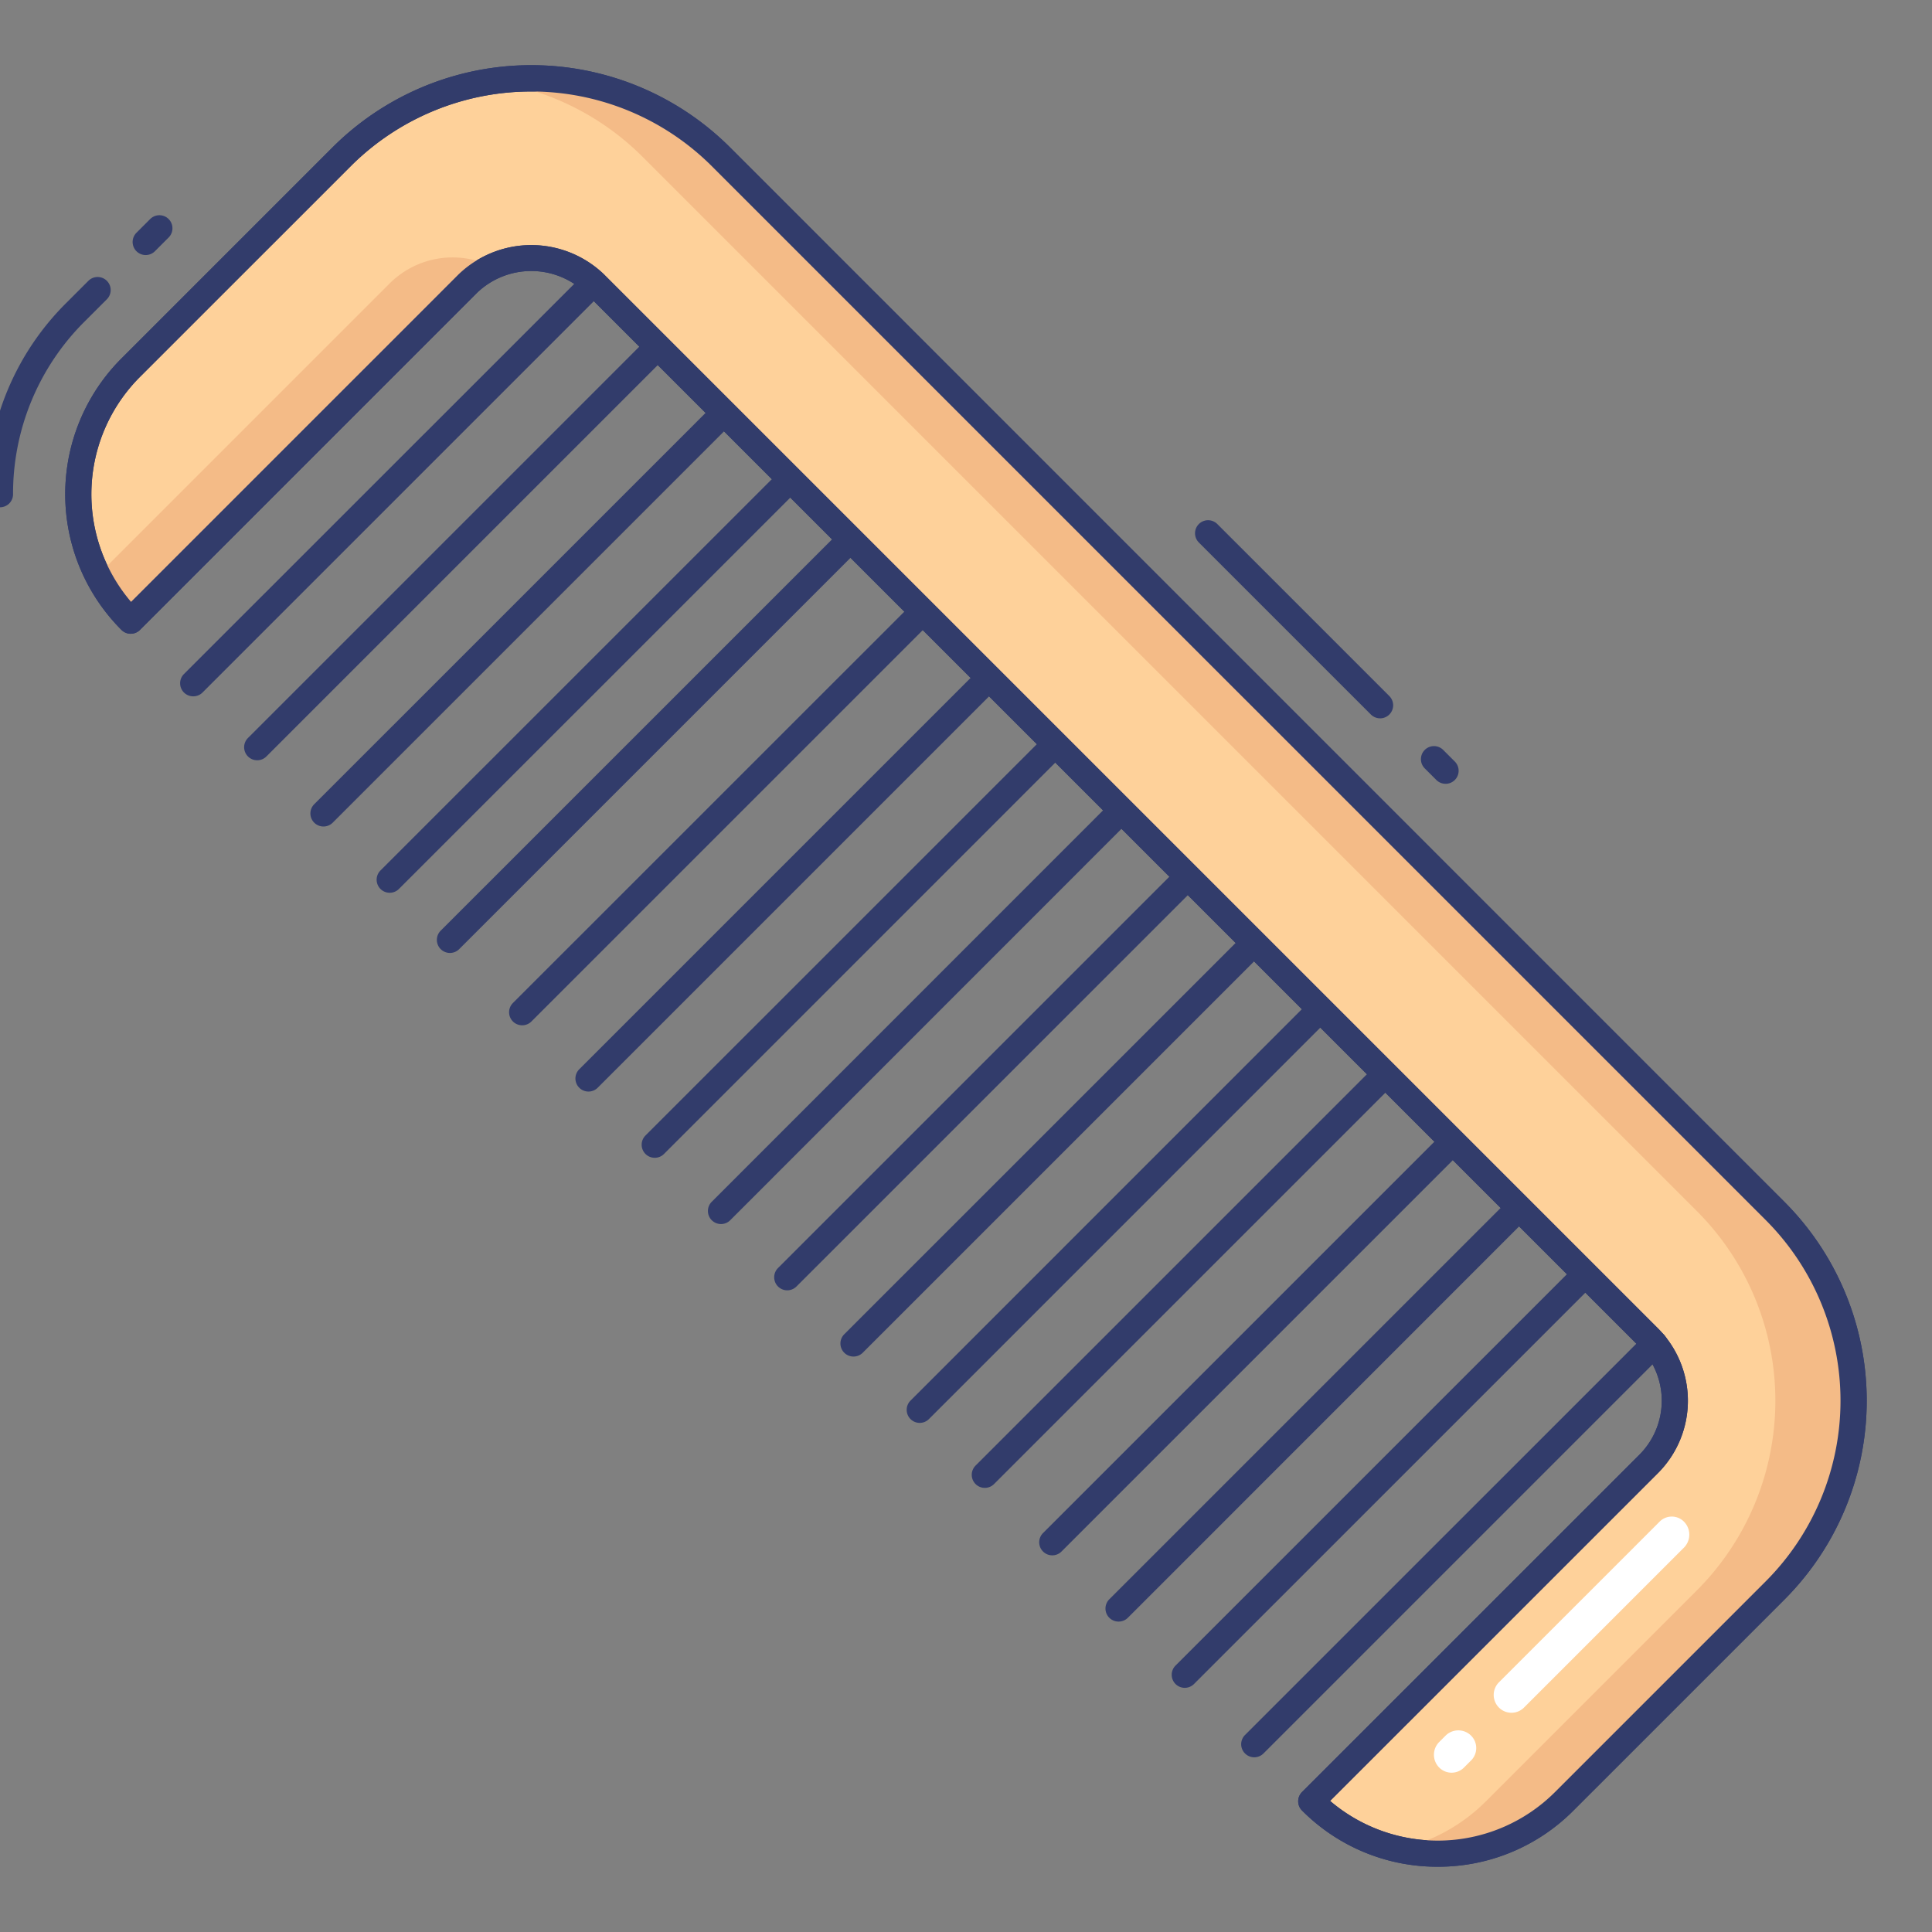 <svg id="line_color" height="512" viewBox="0 0 74 74" width="512" xmlns="http://www.w3.org/2000/svg" data-name="line color"><rect x="0" y="0" width="74" height="74" fill="#808080" stroke="none"/><path d="m55.369 30.021a.5.5 0 0 1 -.354-.146l-.45-.45a.5.5 0 0 1 .707-.707l.45.45a.5.5 0 0 1 -.354.854z" fill="#323c6b"/><path d="m52.861 27.513a.5.5 0 0 1 -.354-.146l-6.594-6.594a.5.5 0 0 1 .707-.707l6.594 6.594a.5.5 0 0 1 -.354.854z" fill="#323c6b"/><path d="m5.581 9.769a.5.5 0 0 1 -.354-.854l.531-.531a.5.5 0 0 1 .707.707l-.531.531a.5.5 0 0 1 -.353.147z" fill="#323c6b"/><path d="m0 19.43a.5.5 0 0 1 -.5-.5 10.28 10.28 0 0 1 3.032-7.32l.86-.86a.5.5 0 0 1 .707.707l-.86.86a9.288 9.288 0 0 0 -2.739 6.613.5.5 0 0 1 -.5.5z" fill="#323c6b"/><path d="m50.225 68.993 12.92-12.92a3.426 3.426 0 0 0 0-4.845l-40.374-40.373a3.426 3.426 0 0 0 -4.845 0l-12.919 12.92a6.852 6.852 0 0 1 0-9.69l8.075-8.075a10.277 10.277 0 0 1 14.535 0l40.373 40.374a10.277 10.277 0 0 1 0 14.535l-8.075 8.075a6.852 6.852 0 0 1 -9.69-.001z" fill="#fed19a"/><path d="m55.07 71.5a7.3 7.3 0 0 1 -5.2-2.153.5.5 0 0 1 0-.707l12.922-12.92a2.926 2.926 0 0 0 0-4.138l-40.375-40.374a3 3 0 0 0 -4.138 0l-12.919 12.92a.5.5 0 0 1 -.707 0 7.351 7.351 0 0 1 0-10.4l8.075-8.075a10.777 10.777 0 0 1 15.242 0l40.373 40.377a10.777 10.777 0 0 1 0 15.242l-8.075 8.075a7.3 7.3 0 0 1 -5.198 2.153zm-4.124-2.521a6.352 6.352 0 0 0 8.615-.34l8.075-8.075a9.789 9.789 0 0 0 0-13.828l-40.373-40.372a9.788 9.788 0 0 0 -13.828 0l-8.075 8.074a6.352 6.352 0 0 0 -.34 8.615l12.553-12.553a4.019 4.019 0 0 1 5.552 0l40.375 40.375a3.925 3.925 0 0 1 0 5.552z" fill="#323c6b"/><path d="m14.926 10.855-11.18 11.18a6.836 6.836 0 0 0 1.26 1.74l12.92-12.92a3.392 3.392 0 0 1 .922-.642 3.415 3.415 0 0 0 -3.922.642z" fill="#f4bb87"/><path d="m67.99 46.384-40.374-40.374a10.251 10.251 0 0 0 -8.767-2.889 10.218 10.218 0 0 1 5.767 2.889l40.374 40.374a10.277 10.277 0 0 1 0 14.535l-8.075 8.075a6.811 6.811 0 0 1 -3.345 1.835 6.84 6.84 0 0 0 6.345-1.835l8.075-8.075a10.277 10.277 0 0 0 0-14.535z" fill="#f4bb87"/><g fill="#323c6b"><path d="m9.852 29.12a.5.5 0 0 1 -.354-.854l15.342-15.342a.5.5 0 0 1 .707.707l-15.342 15.342a.5.5 0 0 1 -.353.147z"/><path d="m7.4 26.671a.5.5 0 0 1 -.354-.854l15.346-15.341a.5.5 0 0 1 .707.707l-15.342 15.342a.5.5 0 0 1 -.357.146z"/><path d="m12.39 31.657a.5.5 0 0 1 -.354-.854l15.342-15.341a.5.5 0 0 1 .707.707l-15.342 15.342a.5.5 0 0 1 -.353.146z"/><path d="m14.927 34.195a.5.5 0 0 1 -.354-.854l15.343-15.341a.5.5 0 0 1 .707.707l-15.342 15.341a.5.5 0 0 1 -.354.147z"/><path d="m17.234 36.5a.5.5 0 0 1 -.354-.854l15.342-15.34a.5.5 0 0 1 .707.707l-15.342 15.342a.5.5 0 0 1 -.353.145z"/><path d="m20 39.271a.5.5 0 0 1 -.354-.854l15.345-15.342a.5.5 0 0 1 .707.707l-15.342 15.342a.5.5 0 0 1 -.356.147z"/><path d="m22.541 41.809a.5.5 0 0 1 -.354-.854l15.342-15.342a.5.5 0 0 1 .707.707l-15.342 15.342a.5.5 0 0 1 -.353.147z"/><path d="m25.078 44.346a.5.5 0 0 1 -.354-.854l15.343-15.342a.5.5 0 0 1 .707.707l-15.342 15.343a.5.5 0 0 1 -.354.146z"/><path d="m27.616 46.884a.5.5 0 0 1 -.354-.854l15.338-15.342a.5.5 0 0 1 .707.707l-15.337 15.342a.5.5 0 0 1 -.354.147z"/><path d="m30.154 49.422a.5.5 0 0 1 -.354-.854l15.343-15.342a.5.5 0 0 1 .707.707l-15.343 15.342a.5.5 0 0 1 -.353.147z"/><path d="m32.691 51.959a.5.5 0 0 1 -.354-.854l15.343-15.341a.5.5 0 0 1 .707.707l-15.342 15.342a.5.5 0 0 1 -.354.146z"/><path d="m35.229 54.5a.5.5 0 0 1 -.354-.854l15.343-15.346a.5.5 0 0 1 .707.707l-15.342 15.344a.5.5 0 0 1 -.354.149z"/><path d="m37.721 56.989a.5.5 0 0 1 -.354-.854l15.342-15.342a.5.5 0 0 1 .707.707l-15.341 15.342a.5.5 0 0 1 -.354.147z"/><path d="m40.305 59.573a.5.5 0 0 1 -.354-.854l15.342-15.342a.5.5 0 0 1 .707.707l-15.341 15.342a.5.5 0 0 1 -.354.147z"/><path d="m42.843 62.11a.5.5 0 0 1 -.354-.854l15.342-15.341a.5.5 0 0 1 .707.707l-15.338 15.342a.5.5 0 0 1 -.357.146z"/><path d="m45.38 64.648a.5.5 0 0 1 -.354-.854l15.343-15.341a.5.5 0 0 1 .707.707l-15.342 15.34a.5.5 0 0 1 -.354.148z"/><path d="m48.041 67.308a.5.5 0 0 1 -.354-.854l15.342-15.341a.5.5 0 0 1 .707.707l-15.342 15.342a.5.5 0 0 1 -.353.146z"/><path d="m55.07 71.5a7.3 7.3 0 0 1 -5.2-2.153.5.5 0 0 1 0-.707l12.922-12.92a2.926 2.926 0 0 0 0-4.138l-40.375-40.374a3 3 0 0 0 -4.138 0l-12.919 12.92a.5.5 0 0 1 -.707 0 7.351 7.351 0 0 1 0-10.4l8.075-8.075a10.777 10.777 0 0 1 15.242 0l40.373 40.377a10.777 10.777 0 0 1 0 15.242l-8.075 8.075a7.3 7.3 0 0 1 -5.198 2.153zm-4.124-2.521a6.352 6.352 0 0 0 8.615-.34l8.075-8.075a9.789 9.789 0 0 0 0-13.828l-40.373-40.372a9.788 9.788 0 0 0 -13.828 0l-8.075 8.074a6.352 6.352 0 0 0 -.34 8.615l12.553-12.553a4.019 4.019 0 0 1 5.552 0l40.375 40.375a3.925 3.925 0 0 1 0 5.552z"/></g><path d="m64.517 59.259-6.141 6.141a.678.678 0 0 1 -.961.006.684.684 0 0 1 -.006-.966l6.141-6.14a.657.657 0 0 1 .942-.025.707.707 0 0 1 .025.984z" fill="#fff"/><path d="m56.341 67.434-.258.258a.67.67 0 0 1 -.954.013.693.693 0 0 1 -.013-.973l.258-.258a.692.692 0 0 1 .972.005.671.671 0 0 1 -.005.955z" fill="#fff"/></svg>